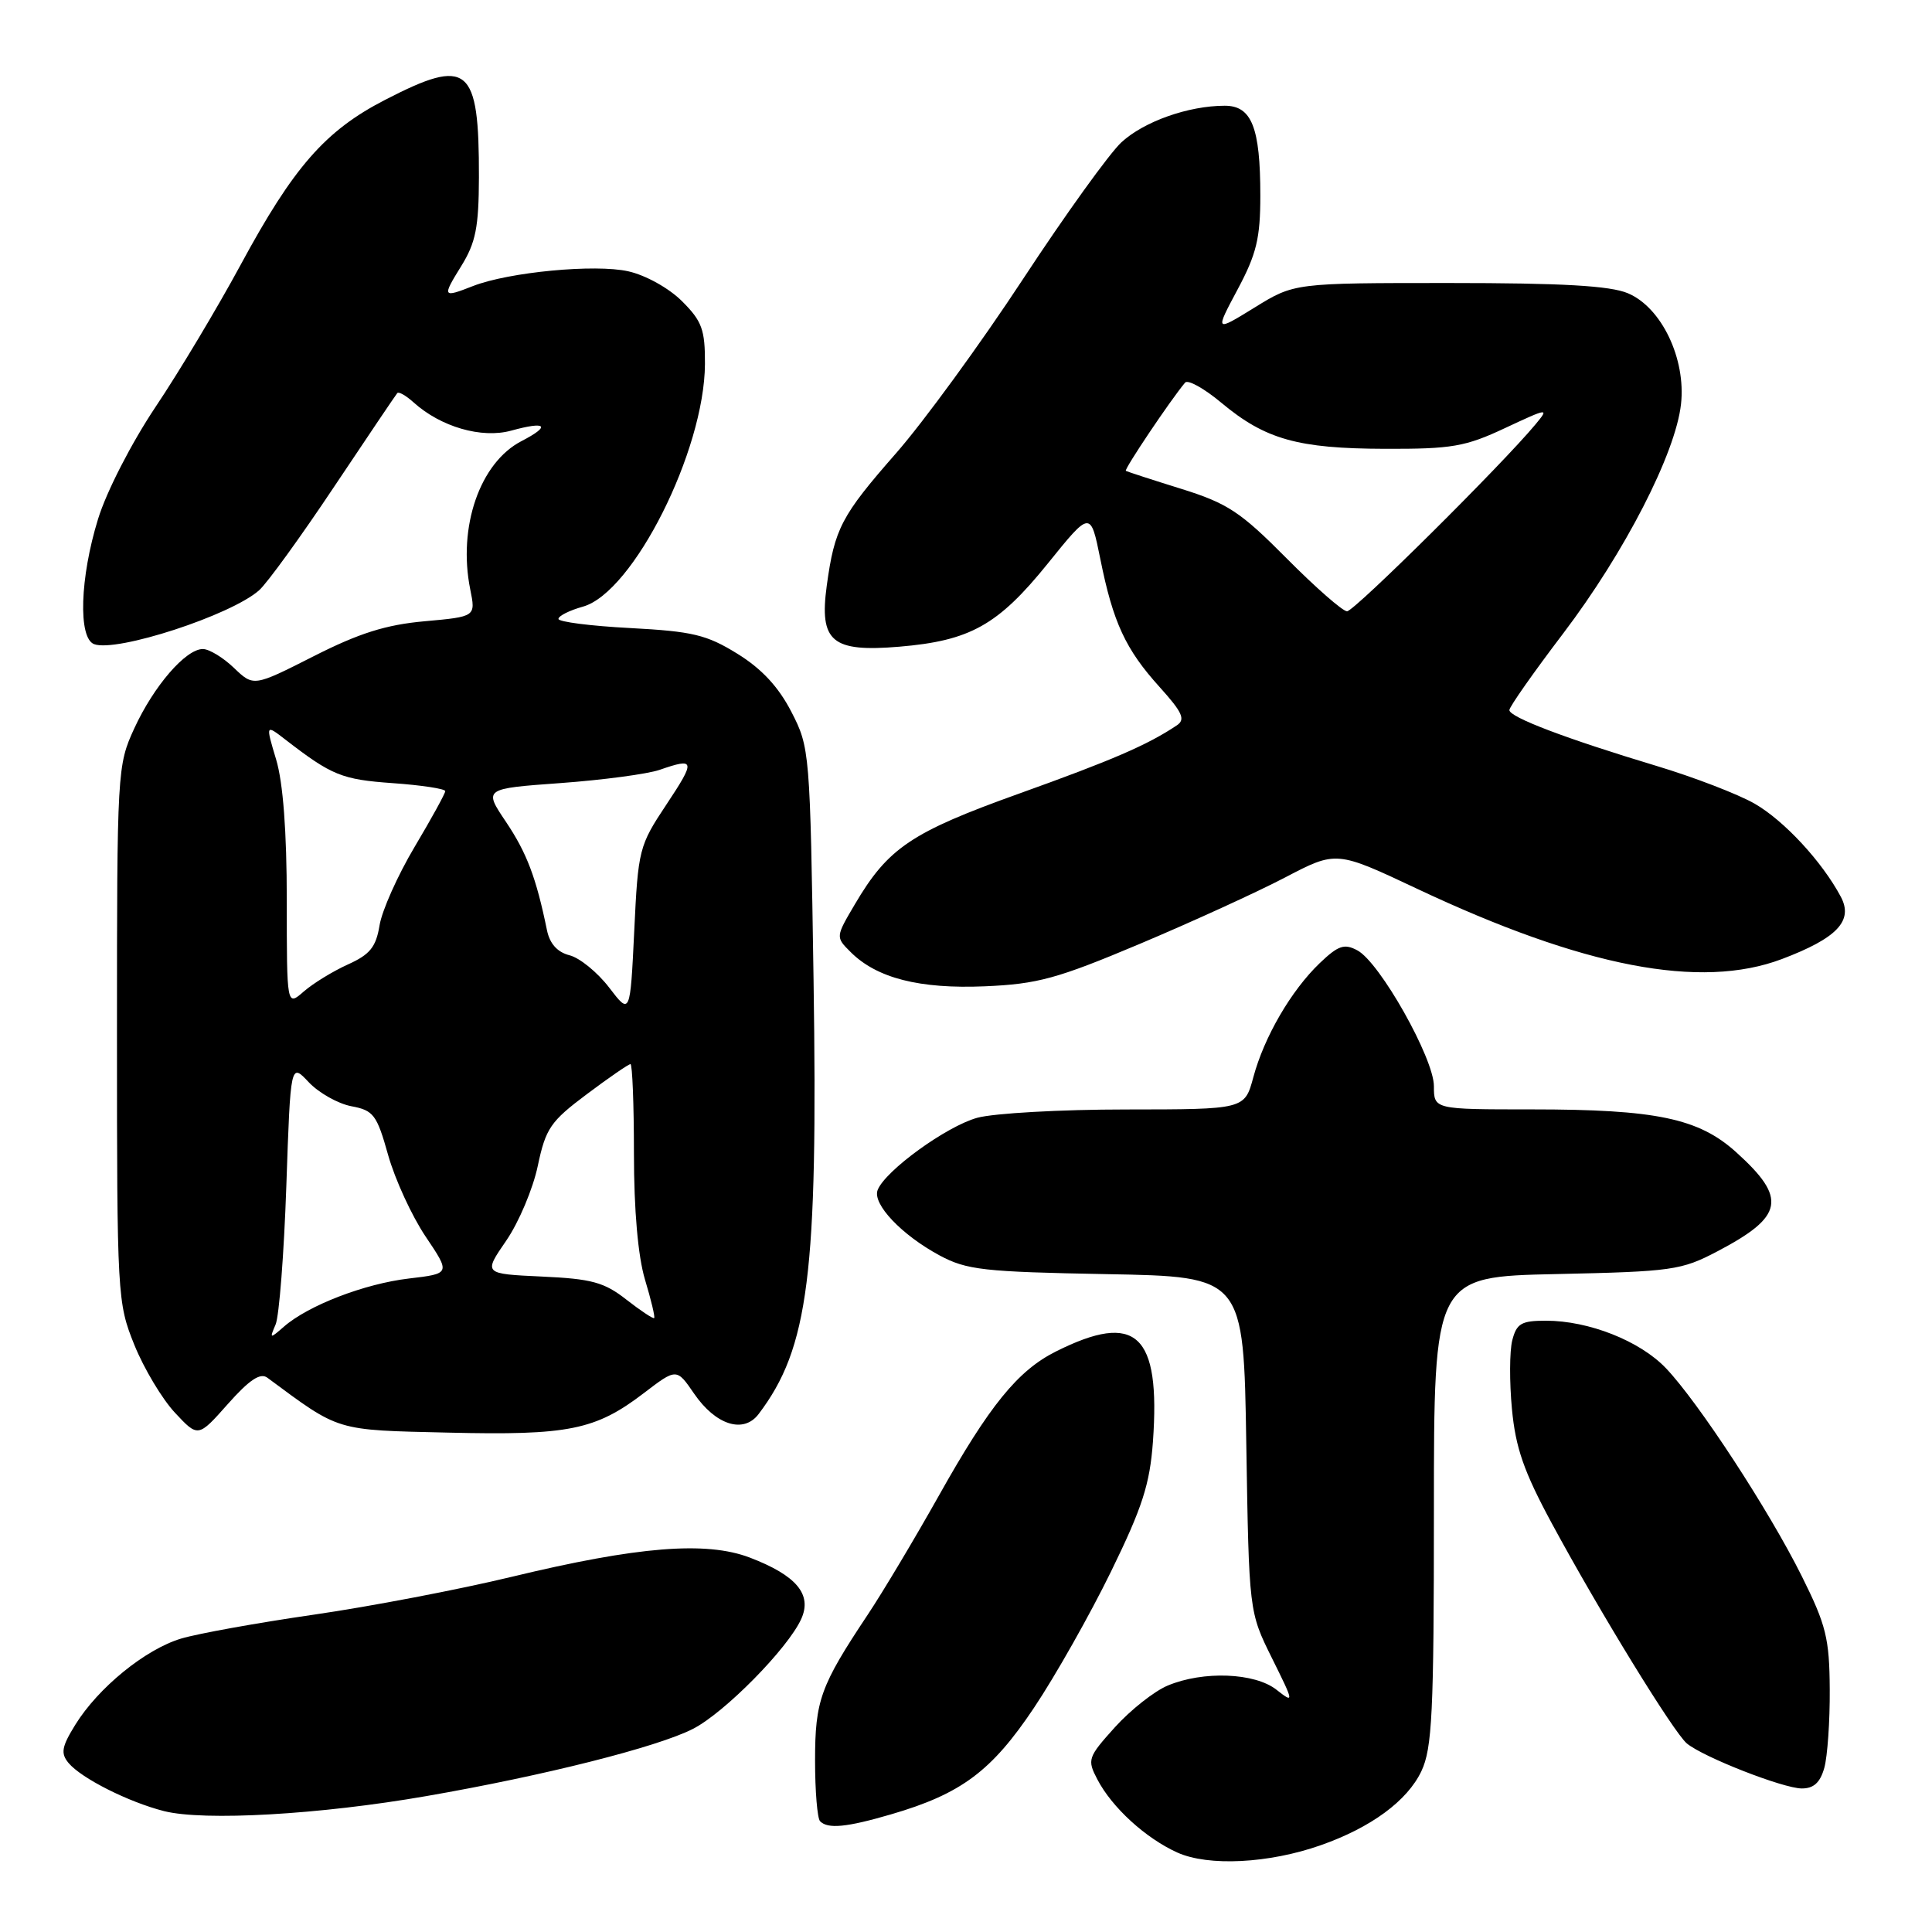 <?xml version="1.0" encoding="UTF-8" standalone="no"?>
<!DOCTYPE svg PUBLIC "-//W3C//DTD SVG 1.1//EN" "http://www.w3.org/Graphics/SVG/1.1/DTD/svg11.dtd" >
<svg xmlns="http://www.w3.org/2000/svg" xmlns:xlink="http://www.w3.org/1999/xlink" version="1.1" viewBox="0 0 256 256">
 <g >
 <path fill="currentColor"
d=" M 175.01 244.50 C 181.67 242.16 186.48 238.62 188.34 234.69 C 189.77 231.67 190.00 226.98 190.00 200.18 C 190.00 169.17 190.00 169.17 206.25 168.82 C 221.56 168.49 222.79 168.32 227.56 165.81 C 236.37 161.19 236.83 158.79 230.07 152.69 C 225.09 148.18 219.45 147.00 202.95 147.00 C 190.00 147.00 190.00 147.00 190.00 143.92 C 190.00 140.24 182.84 127.52 179.86 125.93 C 178.13 125.00 177.33 125.27 174.86 127.63 C 171.08 131.26 167.51 137.39 166.07 142.75 C 164.92 147.00 164.92 147.00 149.21 147.01 C 140.57 147.01 131.70 147.51 129.50 148.11 C 125.41 149.23 117.27 155.14 116.29 157.69 C 115.58 159.54 119.47 163.64 124.50 166.35 C 128.09 168.28 130.35 168.53 146.64 168.83 C 164.79 169.16 164.79 169.16 165.14 191.36 C 165.50 213.57 165.50 213.57 168.53 219.69 C 171.49 225.65 171.50 225.75 169.14 223.90 C 166.27 221.64 159.43 221.37 154.72 223.35 C 152.95 224.09 149.81 226.57 147.73 228.87 C 144.14 232.85 144.04 233.17 145.40 235.77 C 147.34 239.50 151.80 243.57 156.00 245.47 C 160.12 247.33 168.14 246.92 175.01 244.50 Z  M 118.07 240.41 C 127.36 237.70 131.39 234.70 137.01 226.29 C 139.85 222.05 144.44 213.92 147.22 208.23 C 151.37 199.74 152.36 196.66 152.77 191.03 C 153.79 176.73 150.57 173.74 139.91 179.08 C 134.86 181.61 131.10 186.24 124.41 198.17 C 121.22 203.85 116.97 210.97 114.95 214.00 C 108.70 223.39 108.00 225.33 108.00 233.28 C 108.00 237.34 108.30 240.97 108.67 241.33 C 109.71 242.37 112.19 242.13 118.07 240.41 Z  M 56.50 237.99 C 72.03 235.30 87.10 231.50 91.81 229.09 C 95.98 226.97 104.38 218.45 106.16 214.54 C 107.65 211.28 105.55 208.76 99.36 206.39 C 93.56 204.18 84.49 204.91 67.83 208.93 C 60.87 210.61 49.06 212.87 41.59 213.95 C 34.12 215.03 26.20 216.46 24.00 217.12 C 19.26 218.54 13.01 223.63 9.97 228.55 C 8.17 231.46 8.02 232.32 9.08 233.60 C 10.77 235.63 17.02 238.78 21.73 239.98 C 27.03 241.32 42.37 240.45 56.50 237.99 Z  M 241.73 234.25 C 242.15 232.74 242.48 228.06 242.45 223.86 C 242.41 217.11 241.98 215.34 238.75 208.86 C 234.42 200.16 225.06 185.82 220.74 181.29 C 217.30 177.68 210.53 175.00 204.84 175.00 C 201.58 175.00 200.95 175.37 200.38 177.61 C 200.02 179.04 200.00 183.13 200.34 186.70 C 200.82 191.84 201.92 195.00 205.62 201.85 C 211.96 213.58 221.77 229.56 223.52 231.02 C 225.71 232.83 236.22 236.95 238.73 236.98 C 240.32 236.99 241.18 236.21 241.73 234.25 Z  M 35.42 182.55 C 45.10 189.71 44.31 189.48 59.42 189.83 C 75.33 190.21 78.90 189.49 85.29 184.61 C 89.65 181.28 89.65 181.28 91.97 184.66 C 94.83 188.83 98.52 190.01 100.52 187.37 C 107.16 178.61 108.39 168.85 107.80 129.81 C 107.34 99.57 107.30 99.05 104.86 94.32 C 103.16 91.02 100.93 88.61 97.70 86.62 C 93.63 84.10 91.76 83.66 83.51 83.22 C 78.28 82.95 74.00 82.40 74.00 82.01 C 74.00 81.61 75.46 80.88 77.25 80.38 C 83.91 78.50 93.35 59.71 93.41 48.23 C 93.43 43.68 93.02 42.55 90.37 39.91 C 88.65 38.19 85.55 36.46 83.25 35.95 C 78.87 34.96 67.43 36.05 62.68 37.90 C 58.63 39.49 58.56 39.38 61.12 35.25 C 63.04 32.15 63.44 30.10 63.46 23.50 C 63.49 8.72 62.06 7.54 51.03 13.23 C 43.10 17.31 38.89 22.12 31.87 35.12 C 28.78 40.83 23.72 49.29 20.61 53.92 C 17.42 58.70 14.11 65.13 12.99 68.78 C 10.59 76.54 10.34 84.53 12.46 85.35 C 15.41 86.48 30.65 81.51 34.34 78.21 C 35.40 77.27 39.87 71.10 44.27 64.50 C 48.68 57.90 52.44 52.32 52.64 52.09 C 52.83 51.86 53.79 52.41 54.78 53.30 C 58.39 56.57 63.82 58.14 67.74 57.06 C 72.42 55.77 73.04 56.41 69.10 58.45 C 63.59 61.30 60.64 69.82 62.31 78.10 C 63.04 81.71 63.04 81.71 56.27 82.32 C 51.13 82.78 47.58 83.90 41.55 86.96 C 33.60 90.99 33.60 90.99 30.99 88.49 C 29.56 87.12 27.71 86.00 26.88 86.00 C 24.61 86.00 20.39 90.88 17.80 96.50 C 15.54 101.42 15.50 102.05 15.50 137.00 C 15.50 171.74 15.55 172.62 17.80 178.20 C 19.07 181.34 21.49 185.38 23.18 187.19 C 26.25 190.48 26.25 190.48 30.19 186.04 C 33.03 182.84 34.49 181.86 35.42 182.55 Z  M 151.00 125.08 C 157.88 122.18 166.55 118.22 170.28 116.27 C 177.07 112.72 177.07 112.72 187.78 117.77 C 209.83 128.16 225.33 131.15 236.11 127.08 C 243.43 124.31 245.61 122.01 243.92 118.83 C 241.44 114.17 236.41 108.74 232.50 106.49 C 230.30 105.23 224.45 102.98 219.50 101.49 C 207.54 97.89 200.00 95.03 200.00 94.09 C 200.00 93.66 203.22 89.08 207.15 83.91 C 215.27 73.21 222.01 60.11 222.74 53.57 C 223.42 47.55 220.17 40.74 215.71 38.86 C 213.36 37.86 207.00 37.50 192.00 37.50 C 171.50 37.50 171.50 37.50 166.24 40.75 C 160.98 43.99 160.98 43.99 163.99 38.35 C 166.49 33.68 167.00 31.56 167.00 25.92 C 167.00 16.89 165.86 14.00 162.27 14.01 C 157.46 14.02 151.61 16.09 148.61 18.84 C 147.02 20.30 141.14 28.47 135.54 37.00 C 129.94 45.53 122.37 55.91 118.72 60.07 C 111.46 68.35 110.59 70.03 109.55 77.60 C 108.54 85.03 110.22 86.44 119.17 85.69 C 128.55 84.90 132.24 82.84 138.83 74.68 C 144.50 67.65 144.50 67.65 145.80 74.08 C 147.49 82.49 149.14 86.04 153.65 91.03 C 156.68 94.39 157.11 95.33 155.94 96.11 C 152.06 98.71 147.40 100.72 135.08 105.14 C 120.74 110.28 117.68 112.34 113.27 119.83 C 110.72 124.15 110.72 124.17 112.70 126.14 C 116.16 129.61 121.84 131.06 130.50 130.69 C 137.49 130.39 140.08 129.68 151.00 125.08 Z  M 36.52 175.50 C 36.99 174.40 37.63 166.15 37.94 157.16 C 38.50 140.83 38.50 140.83 40.91 143.40 C 42.24 144.81 44.78 146.24 46.55 146.58 C 49.50 147.13 49.93 147.70 51.43 153.05 C 52.34 156.28 54.57 161.13 56.39 163.84 C 59.70 168.76 59.70 168.76 54.18 169.41 C 48.30 170.10 40.83 172.98 37.62 175.79 C 35.75 177.42 35.70 177.41 36.52 175.50 Z  M 82.99 172.20 C 80.06 169.90 78.39 169.45 71.80 169.15 C 64.05 168.79 64.05 168.79 67.08 164.39 C 68.75 161.96 70.63 157.50 71.26 154.48 C 72.31 149.51 72.94 148.59 77.75 144.99 C 80.68 142.79 83.29 141.00 83.54 141.00 C 83.79 141.00 84.00 146.33 84.00 152.84 C 84.00 160.35 84.54 166.46 85.46 169.54 C 86.27 172.22 86.82 174.52 86.68 174.65 C 86.55 174.78 84.89 173.68 82.99 172.20 Z  M 80.71 130.85 C 79.17 128.84 76.81 126.92 75.47 126.58 C 73.85 126.17 72.84 125.05 72.47 123.23 C 71.05 116.30 69.80 113.01 67.05 108.91 C 64.08 104.50 64.08 104.50 74.29 103.76 C 79.91 103.35 85.80 102.56 87.40 102.01 C 92.12 100.37 92.20 100.74 88.30 106.61 C 84.68 112.05 84.55 112.56 84.04 123.36 C 83.50 134.50 83.50 134.50 80.71 130.85 Z  M 38.00 119.33 C 38.00 110.17 37.51 103.70 36.59 100.64 C 35.19 95.97 35.19 95.97 37.84 98.02 C 43.98 102.76 45.30 103.29 52.03 103.77 C 55.86 104.04 59.00 104.52 59.00 104.83 C 59.00 105.13 57.17 108.47 54.93 112.23 C 52.69 116.00 50.60 120.68 50.29 122.63 C 49.82 125.49 49.02 126.48 46.11 127.79 C 44.12 128.69 41.49 130.30 40.25 131.38 C 38.00 133.35 38.00 133.35 38.00 119.33 Z  M 170.48 73.98 C 164.36 67.81 162.66 66.69 156.51 64.77 C 152.65 63.57 149.36 62.50 149.18 62.39 C 148.91 62.22 155.11 52.98 157.03 50.70 C 157.39 50.26 159.57 51.47 161.85 53.38 C 167.65 58.22 171.97 59.44 183.50 59.47 C 192.38 59.50 194.17 59.19 199.43 56.72 C 205.16 54.04 205.30 54.02 203.47 56.22 C 199.07 61.53 179.45 81.00 178.49 81.00 C 177.92 81.00 174.31 77.84 170.48 73.98 Z "/>
</g>
</svg>
